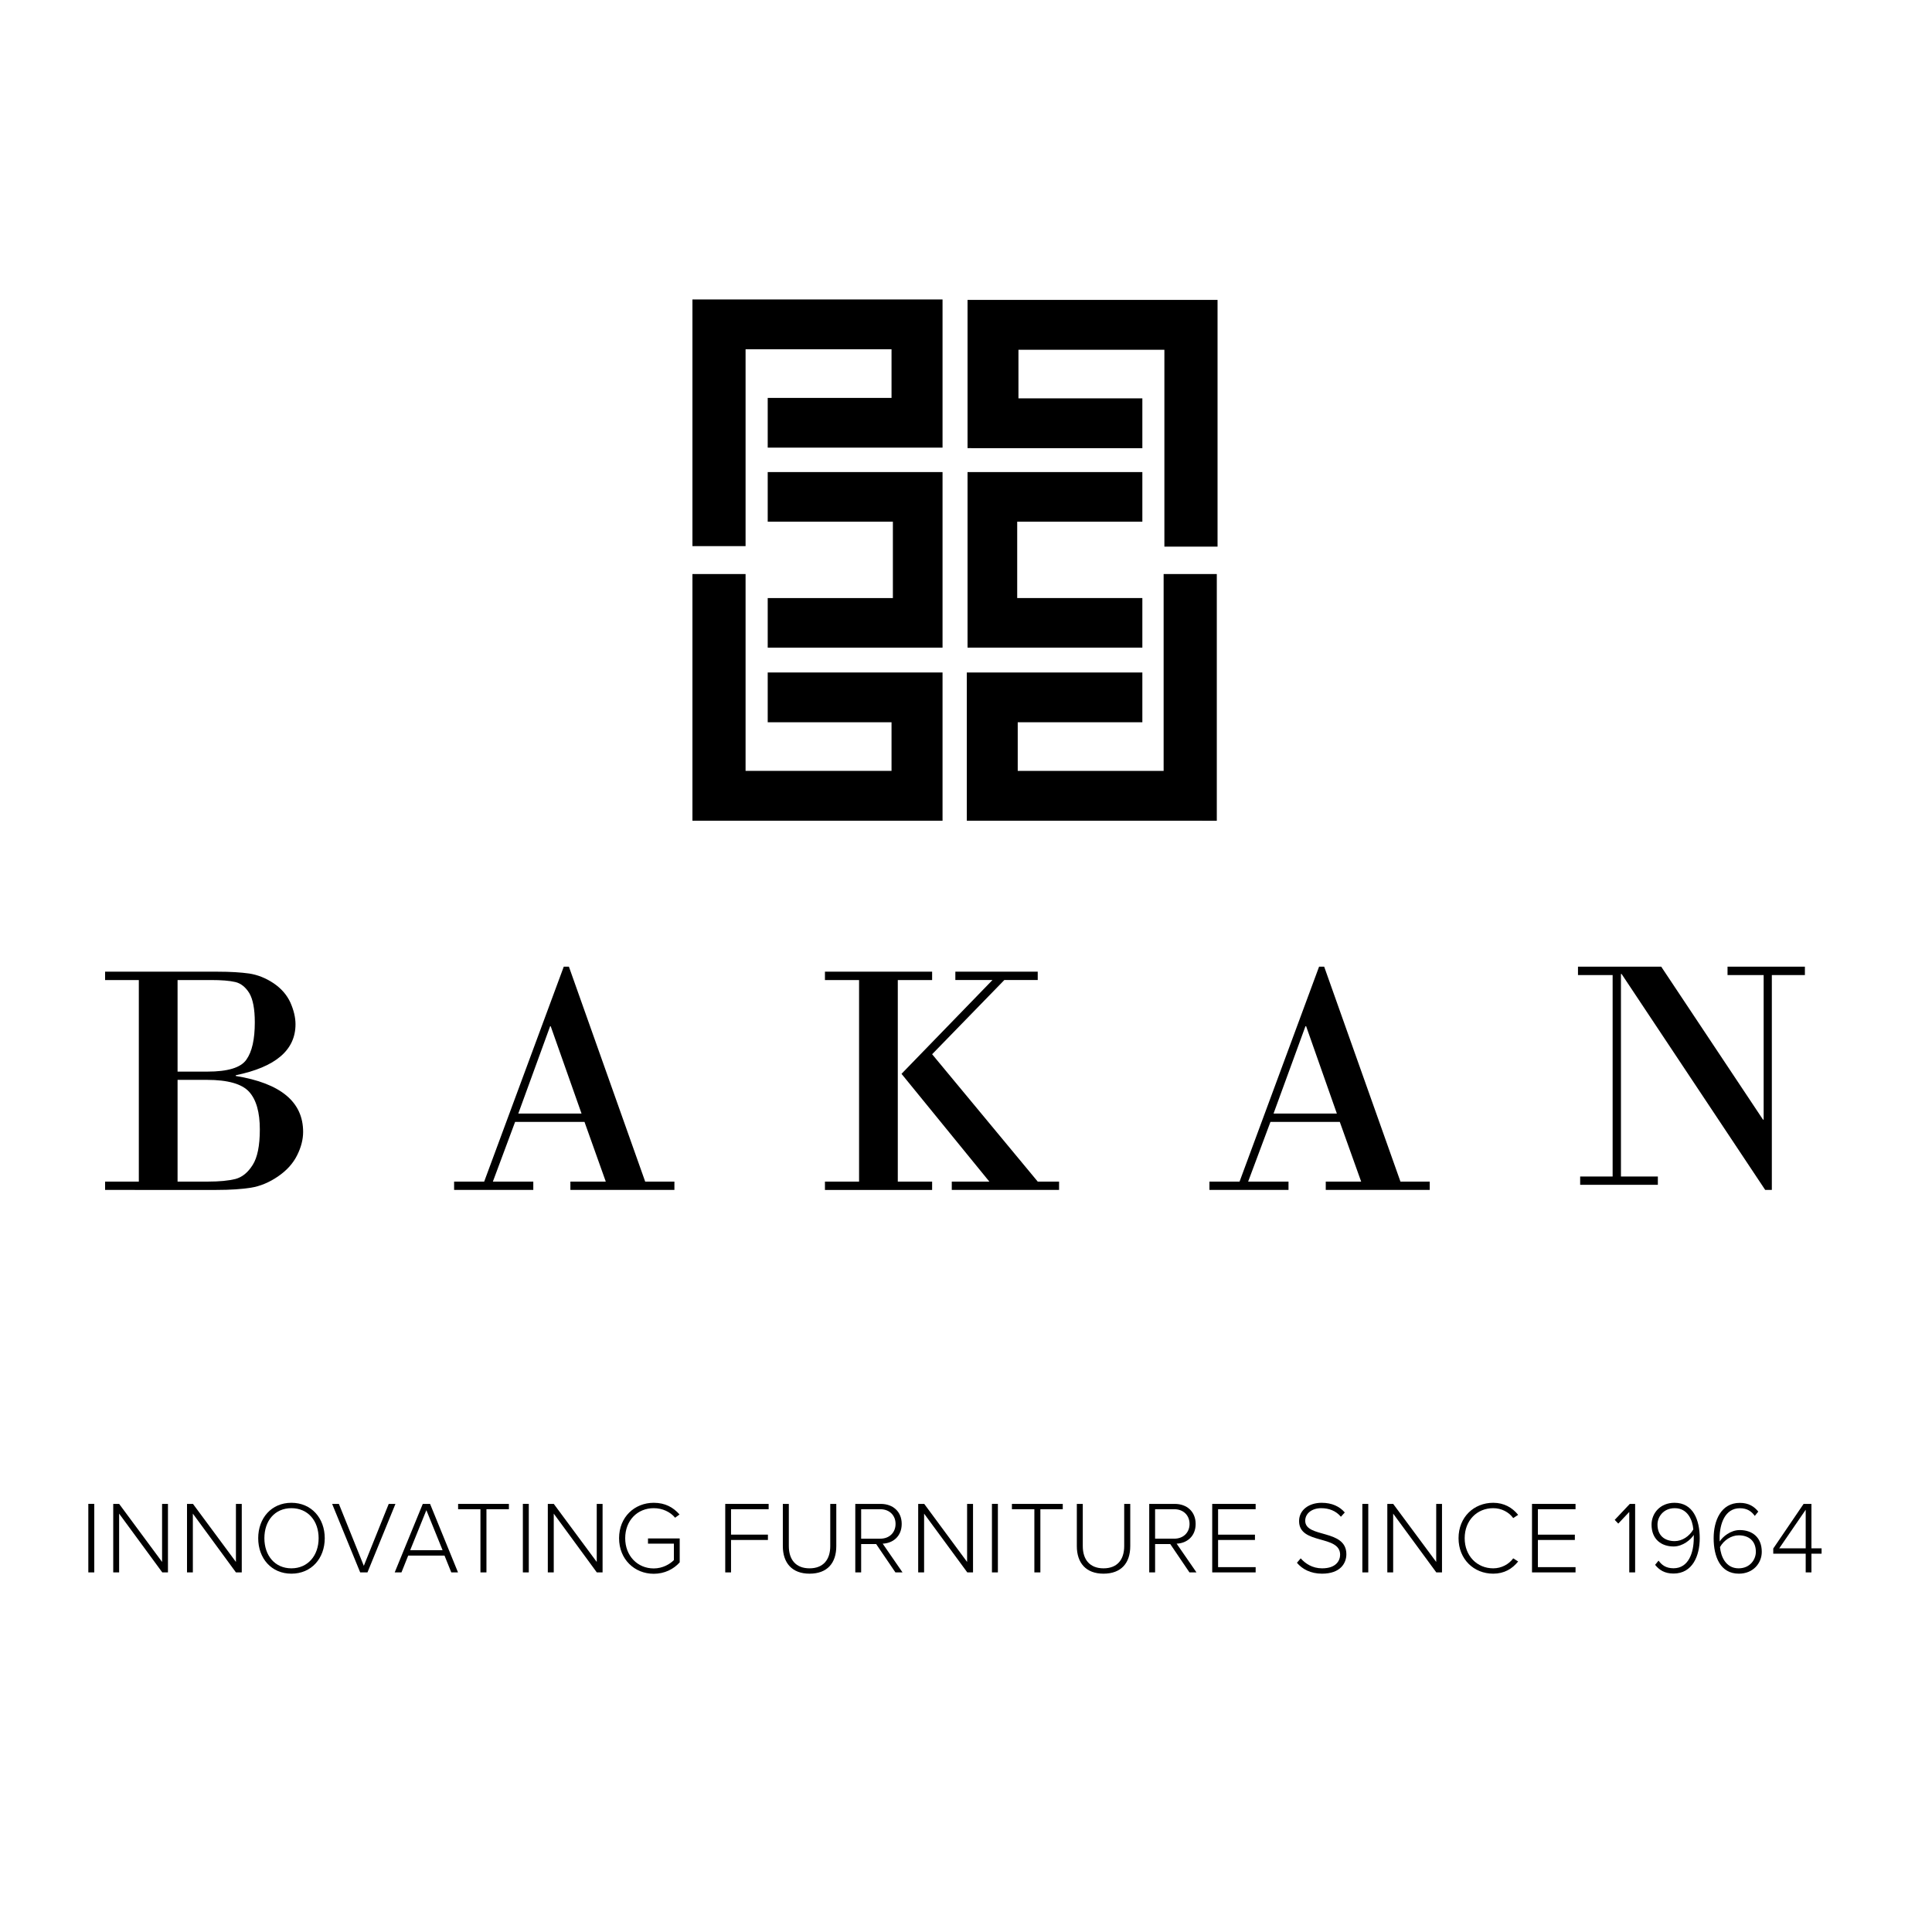 <?xml version="1.0" encoding="utf-8"?>
<!-- Generator: Adobe Illustrator 16.0.0, SVG Export Plug-In . SVG Version: 6.00 Build 0)  -->
<!DOCTYPE svg PUBLIC "-//W3C//DTD SVG 1.1//EN" "http://www.w3.org/Graphics/SVG/1.1/DTD/svg11.dtd">
<svg version="1.1" id="Capa_1" xmlns="http://www.w3.org/2000/svg" xmlns:xlink="http://www.w3.org/1999/xlink" x="0px" y="0px"
	 width="450px" height="450px" viewBox="0 0 450 450" enable-background="new 0 0 450 450" xml:space="preserve">
<g>
	<polygon points="178.815,92.681 178.815,104.262 219.535,104.262 219.535,69.748 161.283,69.748 161.283,127.203 173.657,127.203 
		173.657,81.346 207.654,81.346 207.654,92.681 	"/>
	<polygon points="266.076,92.781 266.076,104.396 225.36,104.382 225.36,69.853 283.59,69.853 283.59,127.32 271.208,127.32 
		271.208,81.467 237.218,81.467 237.218,92.781 	"/>
	<polygon points="178.815,168.229 178.815,156.634 219.535,156.634 219.535,191.161 161.283,191.161 161.283,133.705 
		173.657,133.705 173.657,179.551 207.654,179.551 207.654,168.229 	"/>
	<polygon points="266.076,168.23 266.076,156.634 225.189,156.634 225.189,191.161 283.416,191.166 283.416,133.705 
		271.031,133.705 271.031,179.551 237.049,179.551 237.049,168.229 	"/>
	<polygon points="178.815,109.954 178.815,121.51 207.969,121.51 207.969,139.302 178.815,139.302 178.815,150.857 219.535,150.857 
		219.535,150.77 219.535,139.302 219.535,121.51 219.535,110.062 219.535,109.954 	"/>
	<polygon points="266.076,121.51 266.076,109.961 225.36,109.954 225.36,110.062 225.36,121.51 225.36,139.302 225.36,150.77 
		225.36,150.857 266.076,150.857 266.076,139.302 236.926,139.302 236.926,121.51 	"/>
	<path d="M48.238,251.522h-6.879v23.694h7.121c2.648,0,4.749-0.212,6.345-0.603c1.57-0.415,2.908-1.491,4.024-3.267
		c1.109-1.725,1.67-4.508,1.67-8.266c0-4.01-0.826-6.942-2.505-8.793C56.331,252.461,53.074,251.522,48.238,251.522 M49.113,228.27
		h-7.754v21.328h6.956c4.722,0,7.752-0.906,9.056-2.764c1.33-1.852,1.977-4.748,1.977-8.719c0-3.109-0.438-5.358-1.271-6.782
		c-0.87-1.409-1.972-2.297-3.274-2.601C53.463,228.418,51.57,228.27,49.113,228.27 M32.335,275.217V228.27h-7.857v-1.945h26.259
		c2.894,0,5.321,0.149,7.295,0.424c1.953,0.299,3.87,1.054,5.668,2.252c1.828,1.232,3.125,2.736,3.942,4.521
		c0.779,1.775,1.186,3.453,1.186,5.046c0,6.032-4.656,9.972-13.915,11.874v0.17c10.468,1.703,15.69,6.047,15.69,13.027
		c0,1.736-0.452,3.555-1.396,5.441c-0.953,1.914-2.42,3.549-4.482,4.953c-2.035,1.389-4.131,2.258-6.276,2.605
		c-2.117,0.338-4.818,0.52-8.04,0.52H24.478v-1.941H32.335z"/>
	<path d="M120.719,259.374h14.735l-7.187-20.35h-0.128L120.719,259.374z M136.139,261.309h-16.16l-5.179,13.908h9.414v1.941H105.77
		v-1.941h7.006l18.537-50.064h1.196l17.767,50.064h6.808v1.941h-24.228v-1.941h8.242L136.139,261.309z"/>
	<path d="M222.518,226.324h19.189v1.945h-7.781l-16.816,17.283l24.598,29.664h4.97v1.941h-24.991v-1.941h8.751l-20.459-25.1
		l21.189-21.848h-8.649V226.324z M200.094,275.217V228.27h-7.948v-1.945h24.964v1.945h-7.996v46.947h7.996v1.941h-24.964v-1.941
		H200.094z"/>
	<path d="M296.631,259.374h14.752l-7.162-20.35h-0.154L296.631,259.374z M312.062,261.309h-16.149l-5.196,13.908h9.401v1.941
		h-18.417v-1.941h7.016l18.523-50.064h1.184l17.768,50.064h6.82v1.941h-24.218v-1.941h8.245L312.062,261.309z"/>
	<polygon points="412.695,227.113 412.695,277.158 411.151,277.158 377.705,226.864 377.549,226.864 377.549,274.033 
		386.147,274.033 386.147,275.969 368.051,275.969 368.051,274.033 375.613,274.033 375.613,227.113 367.543,227.113 
		367.543,225.152 386.926,225.152 410.639,260.785 410.789,260.785 410.789,227.113 402.375,227.113 402.375,225.152 
		420.395,225.152 420.395,227.113 	"/>
	<rect x="20.572" y="350.277" width="1.385" height="15.965"/>
	<polygon points="37.8,366.242 27.748,352.553 27.748,366.242 26.374,366.242 26.374,350.289 27.754,350.289 37.752,363.805 
		37.752,350.289 39.121,350.289 39.121,366.242 	"/>
	<polygon points="54.953,366.242 44.92,352.553 44.92,366.242 43.559,366.242 43.559,350.289 44.948,350.289 54.953,363.805 
		54.953,350.289 56.311,350.289 56.311,366.242 	"/>
	<g>
		<path d="M74.214,358.281c0-4.059-2.492-6.998-6.341-6.998c-3.861,0-6.294,2.939-6.294,6.998c0,4.017,2.433,7.013,6.294,7.013
			C71.722,365.294,74.214,362.298,74.214,358.281 M60.141,358.281c0-4.656,3.057-8.251,7.732-8.251c4.681,0,7.766,3.595,7.766,8.251
			c0,4.672-3.085,8.258-7.766,8.258C63.197,366.539,60.141,362.953,60.141,358.281"/>
	</g>
	<polygon points="83.895,366.242 77.362,350.289 78.933,350.289 84.74,364.714 90.541,350.289 92.106,350.289 85.592,366.242 	"/>
	<path d="M99.31,351.748l-3.771,9.324h7.548L99.31,351.748z M105.116,366.242l-1.579-3.912h-8.463l-1.564,3.912h-1.576l6.538-15.953
		h1.701l6.507,15.953H105.116z"/>
	<polygon points="111.905,366.242 111.905,351.526 106.703,351.526 106.703,350.289 118.533,350.289 118.533,351.526 
		113.303,351.526 113.303,366.242 	"/>
	<rect x="121.784" y="350.277" width="1.38" height="15.965"/>
	<polygon points="139.009,366.242 128.98,352.553 128.98,366.242 127.596,366.242 127.596,350.289 128.988,350.289 138.993,363.805 
		138.993,350.289 140.352,350.289 140.352,366.242 	"/>
	<g>
		<path d="M144.195,358.281c0-4.939,3.609-8.251,8.074-8.251c2.648,0,4.529,1.044,6.009,2.722l-1.03,0.753
			c-1.116-1.35-2.938-2.222-4.979-2.222c-3.771,0-6.647,2.832-6.647,6.998c0,4.125,2.877,7.036,6.647,7.036
			c2.109,0,3.788-1.028,4.691-1.937v-3.834h-6.031v-1.215h7.387v5.57c-1.412,1.587-3.537,2.663-6.047,2.663
			C147.805,366.565,144.195,363.201,144.195,358.281"/>
	</g>
	<polygon points="168.922,366.242 168.922,350.289 179.032,350.289 179.032,351.526 170.271,351.526 170.271,357.444 
		178.862,357.444 178.862,358.688 170.271,358.688 170.271,366.242 	"/>
	<g>
		<path d="M182.337,360.115v-9.826h1.395v9.818c0,3.217,1.68,5.187,4.823,5.187c3.16,0,4.827-1.97,4.827-5.187v-9.818h1.407v9.826
			c0,3.965-2.107,6.424-6.234,6.424C184.491,366.539,182.337,364.047,182.337,360.115"/>
		<path d="M208.593,354.947c0-2.008-1.438-3.421-3.539-3.421h-4.475v6.86h4.475C207.154,358.387,208.593,356.962,208.593,354.947
			 M208.561,366.242l-4.486-6.599h-3.495v6.599h-1.367v-15.953h5.951c2.763,0,4.86,1.748,4.86,4.658c0,2.917-2.063,4.508-4.43,4.6
			l4.622,6.695H208.561z"/>
	</g>
	<polygon points="225.301,366.242 215.241,352.553 215.241,366.242 213.864,366.242 213.864,350.289 215.273,350.289 
		225.256,363.805 225.256,350.289 226.637,350.289 226.637,366.242 	"/>
	<rect x="231.043" y="350.277" width="1.384" height="15.965"/>
	<polygon points="240.924,366.242 240.924,351.526 235.695,351.526 235.695,350.289 247.538,350.289 247.538,351.526 
		242.322,351.526 242.322,366.242 	"/>
	<g>
		<path d="M250.814,360.115v-9.826h1.386v9.818c0,3.217,1.692,5.187,4.826,5.187c3.168,0,4.823-1.97,4.823-5.187v-9.818h1.409v9.826
			c0,3.965-2.121,6.424-6.232,6.424C252.958,366.539,250.814,364.047,250.814,360.115"/>
		<path d="M277.068,354.958c0-2.019-1.444-3.432-3.547-3.432h-4.476v6.86h4.476C275.624,358.387,277.068,356.962,277.068,354.958
			 M277.047,366.242l-4.469-6.599h-3.532v6.599h-1.37v-15.953h5.969c2.753,0,4.844,1.748,4.844,4.669
			c0,2.906-2.064,4.503-4.429,4.589l4.622,6.695H277.047z"/>
	</g>
	<polygon points="282.348,366.242 282.348,350.289 292.464,350.289 292.464,351.526 283.716,351.526 283.716,357.451 
		292.302,357.451 292.302,358.688 283.716,358.688 283.716,365.016 292.464,365.016 292.464,366.242 	"/>
	<g>
		<path d="M302.08,363.998l0.882-1.031c1.049,1.205,2.705,2.327,4.988,2.327c3.274,0,4.189-1.821,4.189-3.176
			c0-4.696-9.559-2.26-9.559-7.829c0-2.616,2.335-4.259,5.248-4.259c2.384,0,4.165,0.827,5.398,2.253l-0.901,0.994
			c-1.169-1.385-2.788-1.994-4.587-1.994c-2.134,0-3.729,1.199-3.729,2.927c0,4.093,9.586,1.841,9.586,7.8
			c0,2.07-1.368,4.529-5.676,4.529C305.295,366.539,303.316,365.489,302.08,363.998"/>
	</g>
	<rect x="317.319" y="350.289" width="1.379" height="15.953"/>
	<polygon points="334.541,366.242 324.495,352.553 324.495,366.242 323.133,366.242 323.133,350.289 324.501,350.289 
		334.521,363.805 334.521,350.289 335.87,350.289 335.87,366.242 	"/>
	<g>
		<path d="M339.723,358.281c0-4.904,3.559-8.251,8.076-8.251c2.543,0,4.453,1.13,5.807,2.81l-1.148,0.752
			c-1.004-1.395-2.738-2.309-4.658-2.309c-3.756,0-6.648,2.832-6.648,6.998c0,4.125,2.893,7.013,6.648,7.013
			c1.92,0,3.654-0.943,4.658-2.327l1.148,0.73c-1.394,1.734-3.264,2.842-5.807,2.842
			C343.281,366.539,339.723,363.174,339.723,358.281"/>
	</g>
	<polygon points="356.833,366.242 356.833,350.289 366.973,350.289 366.973,351.526 358.207,351.526 358.207,357.451 
		366.812,357.451 366.812,358.688 358.207,358.688 358.207,365.016 366.973,365.016 366.973,366.242 	"/>
	<polygon points="379.613,350.289 376.099,354.008 376.928,354.875 379.485,352.155 379.485,366.242 380.855,366.242 
		380.855,350.289 	"/>
	<g>
		<path d="M394.404,356.23c-0.167-2.195-1.333-4.947-4.312-4.947c-2.725,0-4.029,2.094-4.029,3.801c0,2.635,1.723,3.871,4.015,3.871
			C391.816,358.955,393.498,357.82,394.404,356.23 M385.507,364.48l0.799-0.977c0.755,1.017,1.723,1.776,3.488,1.776
			c3.529,0,4.716-3.665,4.716-7.034v-0.731c-0.686,1.101-2.549,2.69-4.695,2.69c-2.87,0-5.138-1.688-5.138-5.082
			c0-2.613,1.966-5.093,5.354-5.093c4.317,0,5.869,3.978,5.869,8.251c0,4.098-1.684,8.23-6.106,8.23
			C387.723,366.512,386.455,365.666,385.507,364.48"/>
		<path d="M408.973,361.459c0-2.609-1.702-3.852-3.983-3.852c-1.745,0-3.465,1.127-4.368,2.74c0.197,2.16,1.32,4.946,4.335,4.946
			C407.674,365.294,408.973,363.174,408.973,361.459 M399.142,358.281c0-4.094,1.709-8.232,6.1-8.232
			c2.064,0,3.347,0.852,4.294,2.032l-0.814,1.005c-0.759-1.049-1.737-1.789-3.479-1.789c-3.444,0-4.716,3.608-4.716,7.006
			c0,0.25,0,0.505,0.025,0.744c0.657-1.086,2.517-2.666,4.66-2.666c2.88,0,5.138,1.657,5.138,5.078c0,2.588-1.956,5.08-5.341,5.08
			C400.681,366.539,399.142,362.566,399.142,358.281"/>
	</g>
	<path d="M420.582,351.65l-6.166,8.988h6.166V351.65z M420.582,366.242v-4.359h-7.557v-1.204l7.068-10.39h1.827v10.35h2.362v1.244
		h-2.362v4.359H420.582z"/>
	<line x1="20.797" y1="314.158" x2="420.395" y2="314.161"/>
</g>
</svg>
